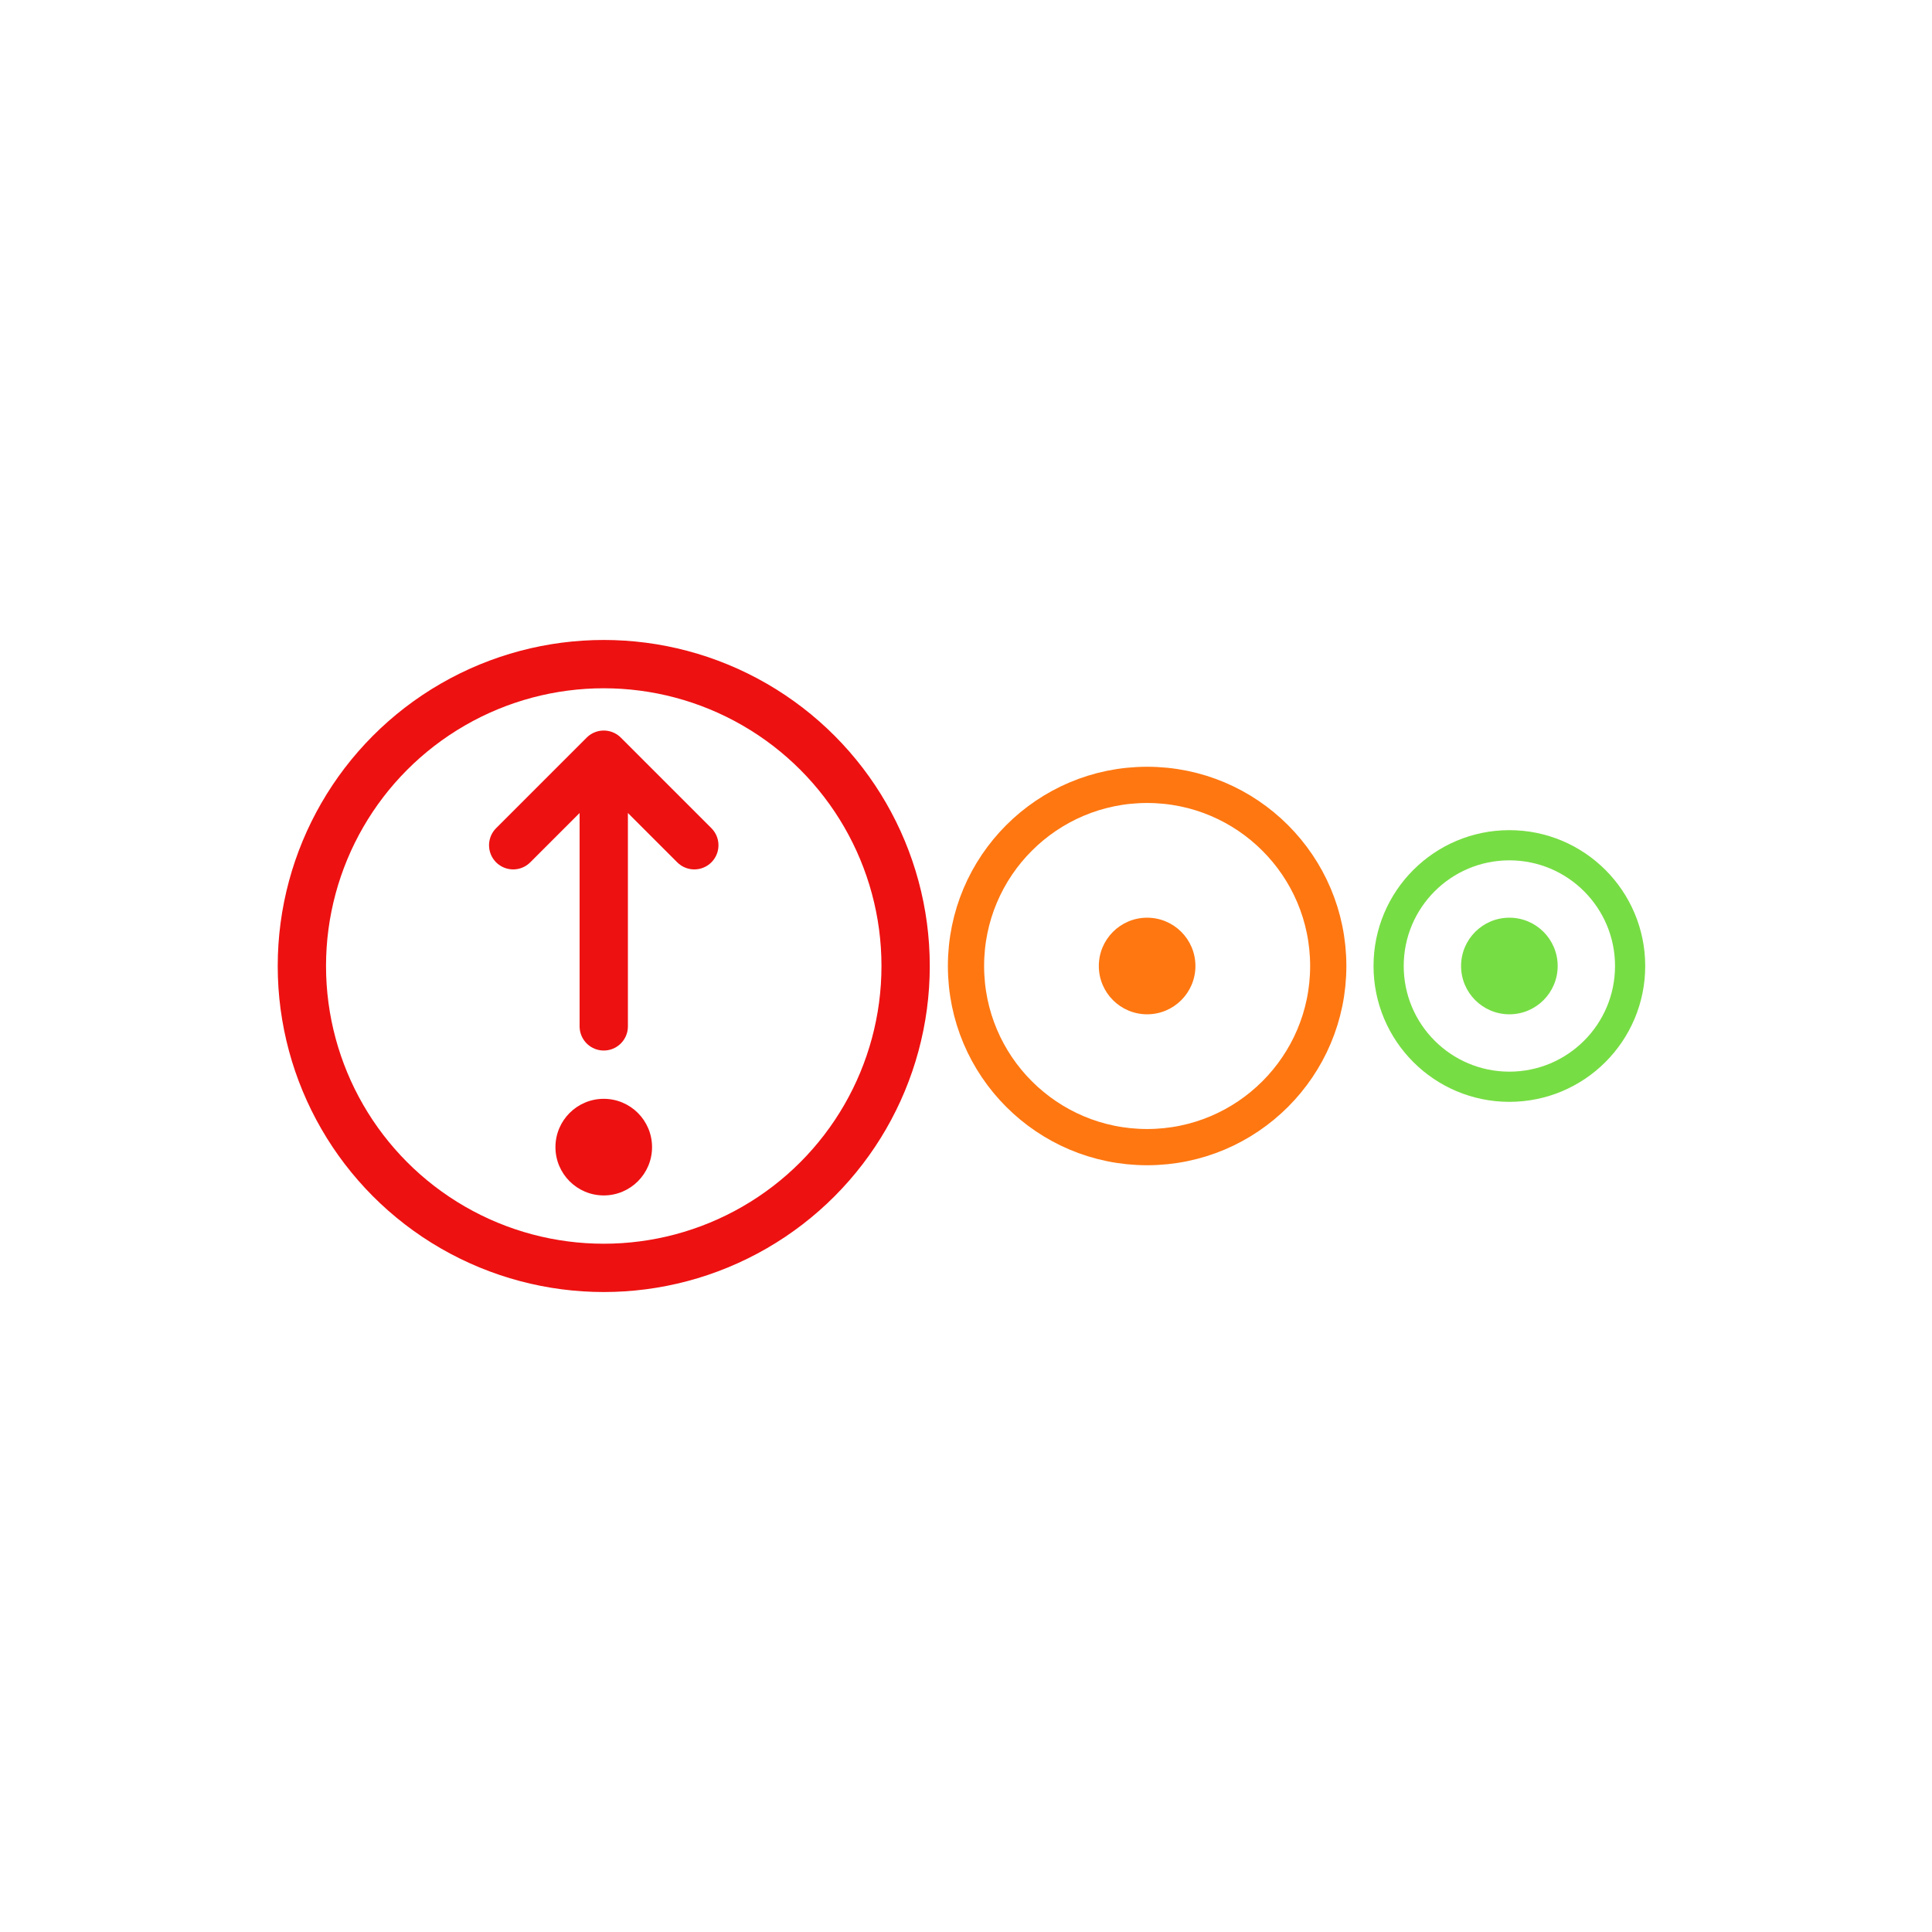 <svg viewBox="0 0 320 320" version="1.1" xmlns="http://www.w3.org/2000/svg" xmlns:xlink="http://www.w3.org/1999/xlink">
  <!-- reusable icon elements -->
  <defs>
    <circle id="bump-version-component" cx="0" cy="0" r="40" fill="none" stroke-width="8" />
  </defs>
  <!-- canvas background -->
  <rect x="0" y="0" width="100%" height="100%" fill="#fff" />
  <!-- version components -->
  <g>
    <!-- major version -->
    <circle cx="100" cy="160" r="50" fill="none" stroke="#e11" stroke-width="8" />
    <circle cx="100" cy="190" r="8" fill="#e11" />
    <path d="M 85,140 L 100,125 L 115,140 M 100,130 L 100,170" fill="none" stroke="#e11" stroke-width="8" stroke-linecap="round" stroke-linejoin="round" />
    <!-- minor version -->
    <circle cx="190" cy="160" r="30" fill="none" stroke="#f71" stroke-width="6" />
    <circle cx="190" cy="160" r="8" fill="#f71" />
    <!-- patch version -->
    <circle cx="250" cy="160" r="20" fill="none" stroke="#7d4" stroke-width="5" />
    <circle cx="250" cy="160" r="8" fill="#7d4" />
  </g>
</svg>
